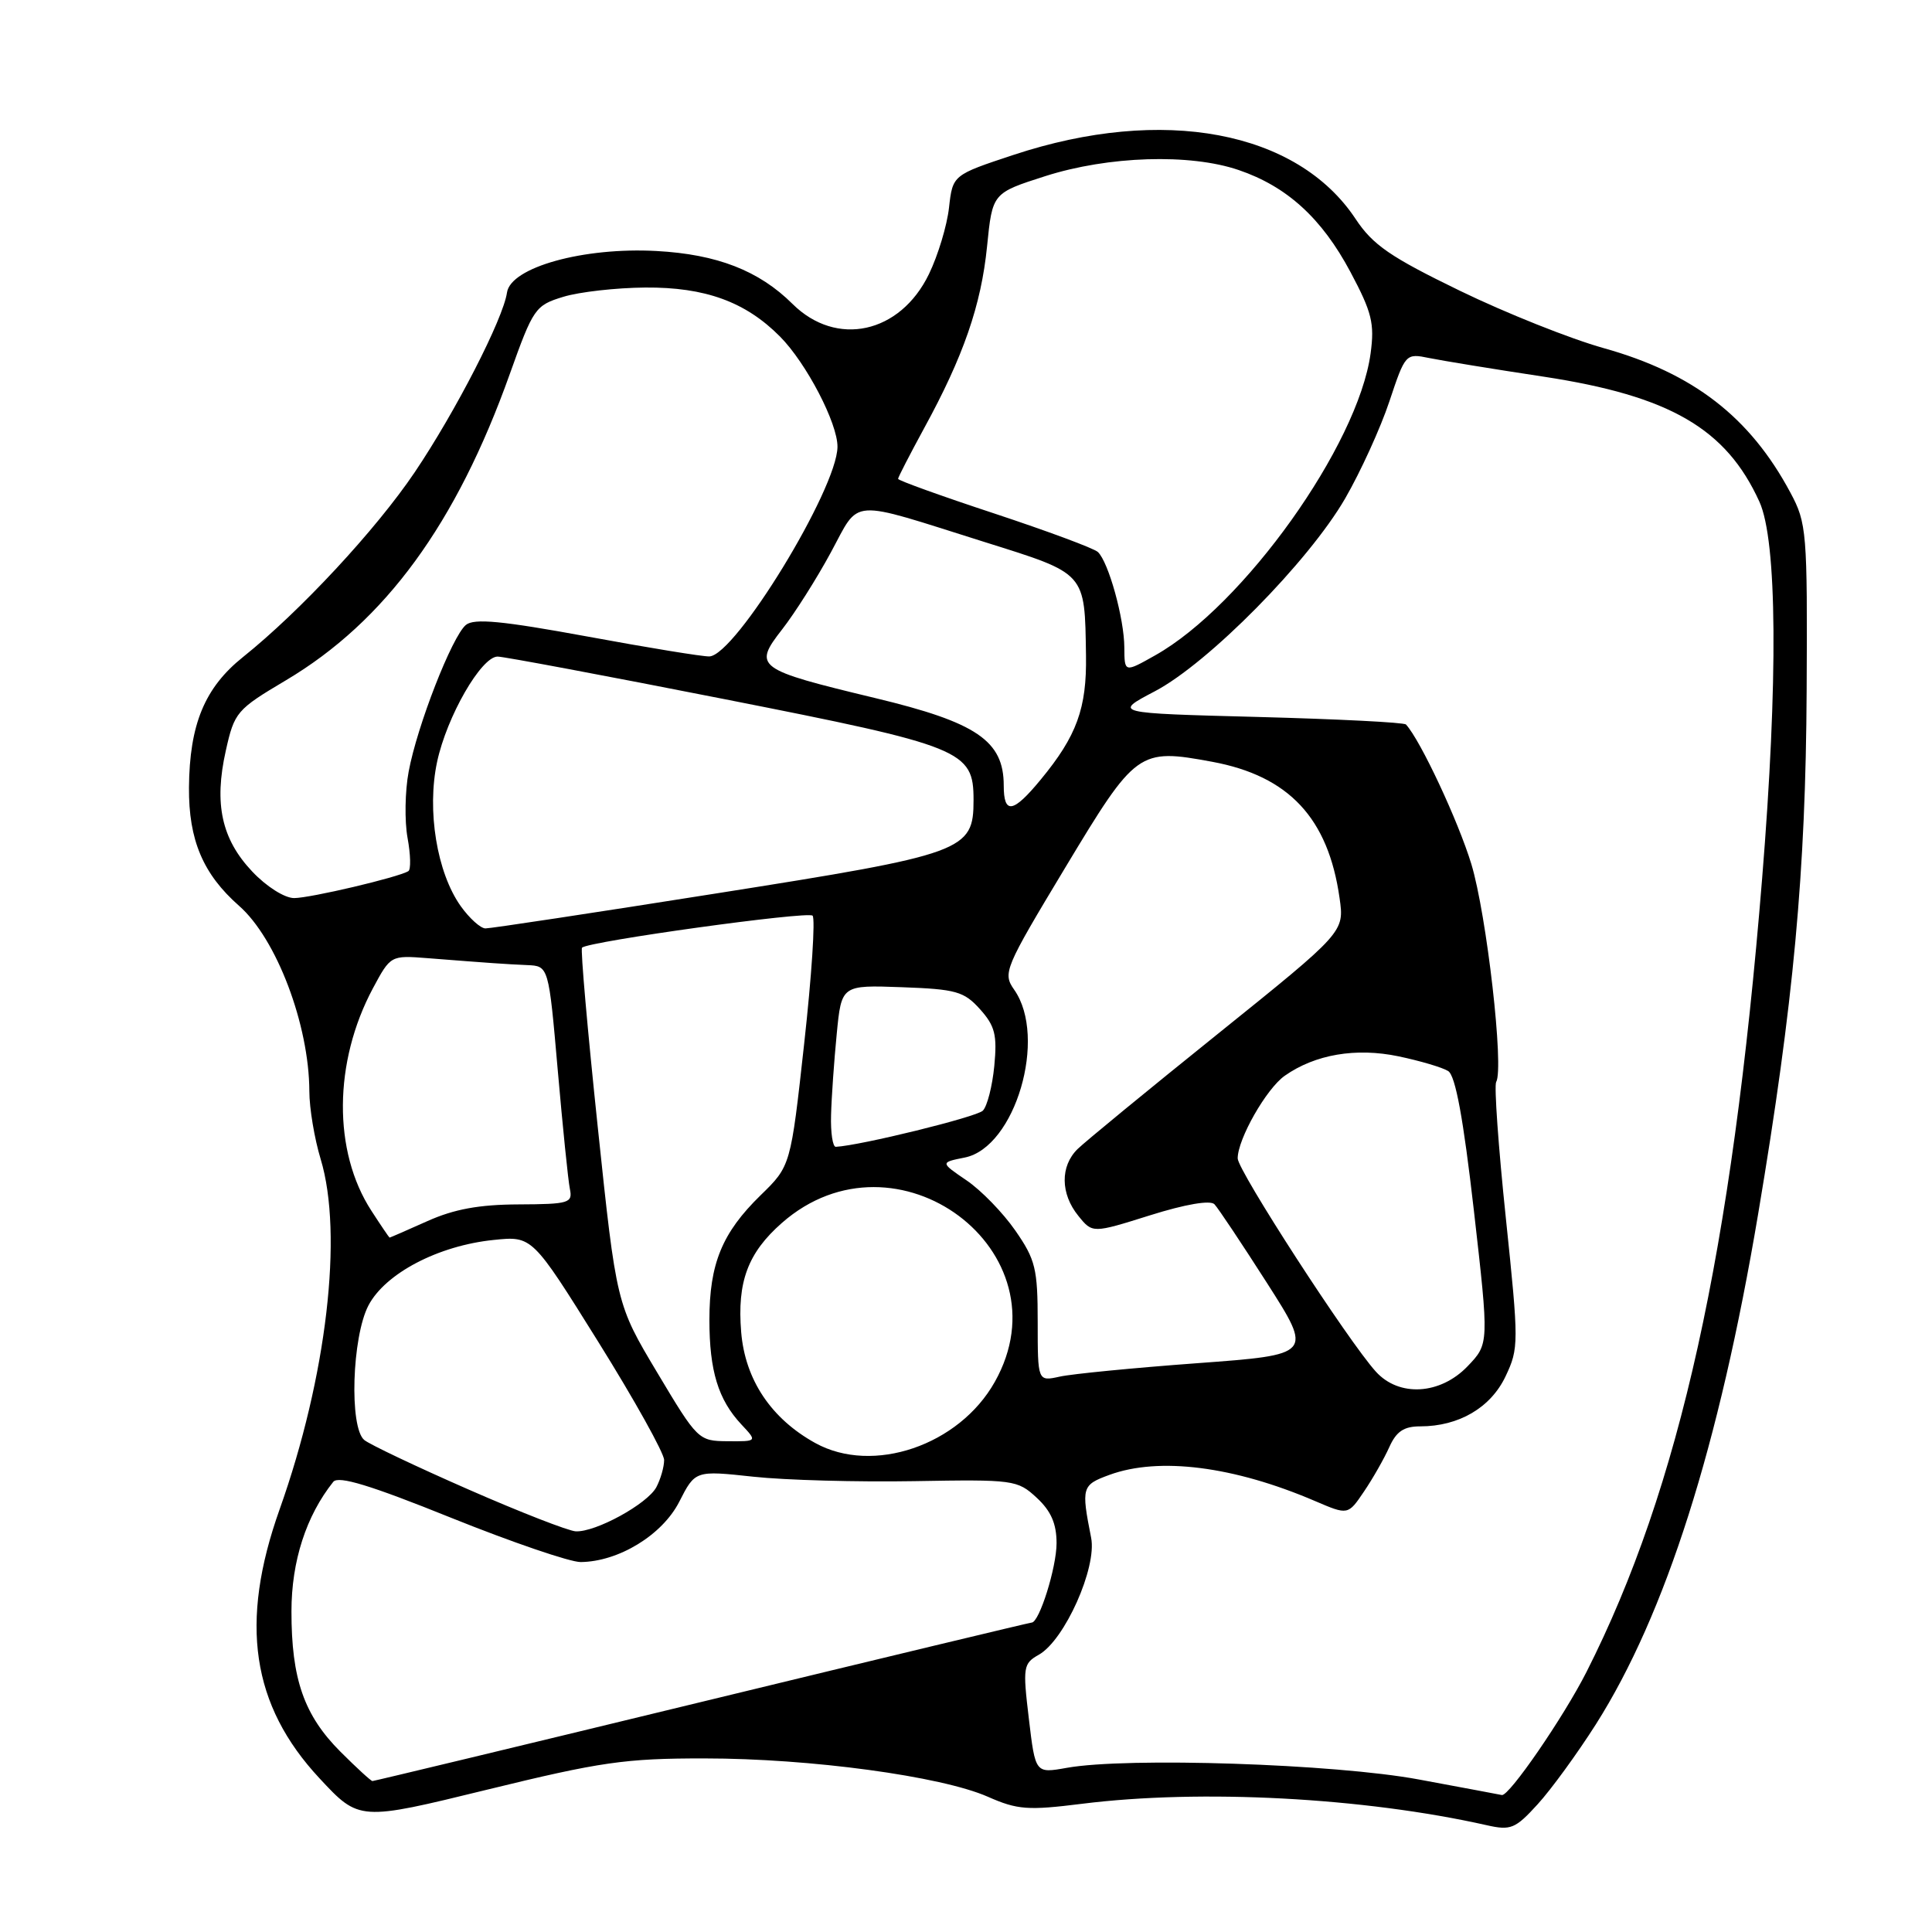 <?xml version="1.0" encoding="UTF-8" standalone="no"?>
<!DOCTYPE svg PUBLIC "-//W3C//DTD SVG 1.1//EN" "http://www.w3.org/Graphics/SVG/1.1/DTD/svg11.dtd" >
<svg xmlns="http://www.w3.org/2000/svg" xmlns:xlink="http://www.w3.org/1999/xlink" version="1.1" viewBox="0 0 256 256">
 <g >
 <path fill="currentColor"
d=" M 211.45 228.50 C 220.70 213.92 227.78 191.66 232.97 160.82 C 237.66 132.93 239.27 115.55 239.39 91.50 C 239.50 70.47 239.40 69.31 237.24 65.28 C 231.89 55.27 224.38 49.45 212.50 46.13 C 208.10 44.90 199.52 41.48 193.43 38.52 C 184.22 34.05 181.91 32.46 179.63 29.02 C 171.89 17.32 154.09 13.98 134.31 20.52 C 126.24 23.19 126.24 23.19 125.75 27.50 C 125.49 29.88 124.29 33.84 123.09 36.32 C 119.27 44.21 110.83 46.05 105.01 40.27 C 100.57 35.86 95.03 33.70 87.00 33.26 C 77.33 32.73 67.67 35.41 67.18 38.76 C 66.68 42.25 60.35 54.57 54.95 62.58 C 49.81 70.20 39.76 81.01 32.20 87.06 C 27.12 91.12 25.11 95.99 25.04 104.35 C 24.99 111.31 26.91 115.83 31.67 120.02 C 36.64 124.38 40.96 135.78 40.99 144.59 C 40.99 146.84 41.67 150.89 42.49 153.59 C 45.50 163.53 43.29 182.46 37.05 200.00 C 31.70 215.03 33.32 225.96 42.34 235.64 C 47.60 241.29 47.60 241.29 64.55 237.14 C 79.59 233.46 82.83 232.99 93.37 233.00 C 107.36 233.00 124.70 235.35 130.90 238.08 C 134.82 239.81 136.20 239.91 143.38 239.01 C 159.13 237.04 180.69 238.18 197.00 241.85 C 200.19 242.57 200.79 242.32 203.75 239.07 C 205.54 237.11 209.00 232.35 211.45 228.50 Z  M 188.00 235.79 C 176.89 233.72 149.32 232.81 141.34 234.25 C 137.19 234.99 137.19 234.99 136.33 227.75 C 135.51 220.88 135.58 220.43 137.65 219.26 C 141.07 217.33 145.37 207.71 144.58 203.76 C 143.26 197.07 143.34 196.77 147.00 195.43 C 153.58 193.02 163.49 194.28 174.26 198.90 C 178.62 200.77 178.62 200.77 180.74 197.63 C 181.91 195.91 183.41 193.26 184.09 191.75 C 185.02 189.67 186.02 189.00 188.19 189.00 C 193.30 189.00 197.52 186.53 199.49 182.38 C 201.26 178.65 201.26 177.96 199.53 161.38 C 198.54 151.95 197.97 143.84 198.25 143.37 C 199.32 141.56 196.99 121.18 194.96 114.49 C 193.21 108.76 188.23 98.11 186.30 96.00 C 186.04 95.72 177.21 95.28 166.67 95.00 C 147.50 94.50 147.50 94.50 153.00 91.61 C 160.09 87.90 173.40 74.41 178.24 66.05 C 180.29 62.50 182.93 56.71 184.10 53.19 C 186.21 46.86 186.26 46.80 189.37 47.44 C 191.09 47.79 197.92 48.91 204.54 49.91 C 221.26 52.46 228.72 56.78 233.13 66.48 C 235.49 71.67 235.62 90.18 233.49 116.42 C 229.48 165.91 222.56 197.18 210.22 221.54 C 207.19 227.52 199.94 238.07 199.00 237.85 C 198.72 237.79 193.78 236.86 188.00 235.79 Z  M 45.12 232.12 C 40.29 227.29 38.61 222.49 38.62 213.50 C 38.62 206.87 40.57 200.85 44.16 196.35 C 44.84 195.51 49.08 196.80 59.74 201.10 C 67.79 204.34 75.54 206.99 76.94 206.98 C 81.97 206.93 87.75 203.40 90.00 199.00 C 92.12 194.84 92.12 194.84 99.81 195.67 C 104.04 196.13 113.63 196.39 121.12 196.26 C 134.32 196.03 134.81 196.09 137.37 198.46 C 139.27 200.22 140.00 201.90 140.00 204.48 C 140.00 207.70 137.71 215.00 136.70 215.00 C 136.48 215.00 116.81 219.72 93.00 225.50 C 69.19 231.28 49.55 236.00 49.35 236.00 C 49.16 236.00 47.25 234.25 45.12 232.12 Z  M 62.02 197.34 C 55.15 194.33 48.97 191.39 48.27 190.81 C 46.26 189.14 46.64 177.16 48.82 172.98 C 51.05 168.73 58.07 165.05 65.41 164.30 C 70.52 163.77 70.52 163.77 79.26 177.78 C 84.07 185.49 88.00 192.55 88.00 193.46 C 88.00 194.38 87.53 196.00 86.97 197.06 C 85.77 199.29 78.92 203.04 76.29 202.91 C 75.31 202.86 68.88 200.35 62.02 197.34 Z  M 108.03 191.21 C 102.18 187.98 98.73 182.82 98.21 176.51 C 97.66 169.85 99.09 166.01 103.61 162.04 C 118.73 148.76 141.55 165.80 131.82 183.10 C 127.09 191.53 115.66 195.42 108.03 191.21 Z  M 87.09 181.88 C 81.68 172.83 81.68 172.83 79.21 149.38 C 77.85 136.48 76.91 125.77 77.12 125.57 C 78.01 124.73 107.04 120.71 107.67 121.33 C 108.05 121.71 107.55 129.33 106.56 138.26 C 104.77 154.50 104.77 154.50 100.77 158.39 C 95.68 163.36 94.00 167.45 94.00 174.90 C 94.00 181.65 95.17 185.47 98.24 188.75 C 100.35 191.00 100.35 191.00 96.42 190.97 C 92.55 190.94 92.43 190.82 87.09 181.88 Z  M 182.31 181.75 C 178.66 177.73 164.00 155.10 164.00 153.49 C 164.00 150.93 167.80 144.25 170.24 142.54 C 174.27 139.71 179.67 138.79 185.32 139.97 C 188.17 140.57 191.13 141.44 191.89 141.92 C 192.86 142.53 193.90 148.21 195.30 160.43 C 197.31 178.06 197.31 178.06 194.47 181.03 C 190.84 184.82 185.38 185.14 182.31 181.75 Z  M 137.50 175.19 C 137.50 168.11 137.21 166.91 134.54 163.06 C 132.91 160.71 130.01 157.72 128.08 156.41 C 124.58 154.03 124.58 154.03 127.83 153.38 C 134.52 152.05 138.82 137.47 134.39 131.15 C 132.84 128.94 133.08 128.37 141.14 114.98 C 150.53 99.38 150.87 99.14 160.62 100.94 C 170.78 102.82 176.00 108.40 177.50 119.00 C 178.14 123.50 178.14 123.50 161.36 137.00 C 152.12 144.43 143.77 151.29 142.79 152.25 C 140.47 154.52 140.51 158.18 142.88 161.10 C 144.76 163.43 144.76 163.43 152.40 161.03 C 157.08 159.56 160.38 159.00 160.92 159.57 C 161.41 160.08 164.54 164.78 167.88 170.00 C 173.95 179.50 173.95 179.50 158.65 180.63 C 150.23 181.25 142.03 182.05 140.42 182.41 C 137.50 183.05 137.50 183.05 137.50 175.19 Z  M 49.21 160.43 C 44.10 152.56 44.19 140.73 49.41 130.96 C 51.75 126.60 51.77 126.58 56.63 126.96 C 65.03 127.62 66.92 127.75 69.85 127.88 C 72.70 128.00 72.70 128.00 73.90 141.75 C 74.56 149.31 75.28 156.41 75.51 157.53 C 75.90 159.41 75.42 159.56 68.71 159.59 C 63.49 159.61 60.16 160.22 56.62 161.81 C 53.94 163.01 51.69 163.99 51.62 163.99 C 51.56 163.98 50.47 162.38 49.21 160.43 Z  M 110.12 147.75 C 110.18 145.41 110.52 140.58 110.87 137.01 C 111.50 130.52 111.50 130.52 119.50 130.81 C 126.69 131.07 127.74 131.37 129.86 133.73 C 131.85 135.95 132.14 137.14 131.75 141.24 C 131.49 143.92 130.81 146.59 130.23 147.17 C 129.39 148.01 114.01 151.79 110.75 151.96 C 110.34 151.98 110.05 150.09 110.12 147.75 Z  M 61.05 120.07 C 57.89 115.63 56.54 107.38 57.92 100.94 C 59.21 94.93 63.77 87.00 65.94 87.00 C 66.73 87.00 80.23 89.53 95.94 92.63 C 127.60 98.87 129.00 99.43 129.00 106.00 C 129.00 112.77 127.87 113.18 95.00 118.37 C 78.78 120.94 64.97 123.03 64.32 123.02 C 63.67 123.01 62.20 121.68 61.05 120.07 Z  M 33.41 115.47 C 29.36 111.18 28.34 106.51 29.92 99.47 C 31.06 94.36 31.35 94.02 37.89 90.14 C 51.03 82.33 60.47 69.42 67.56 49.53 C 70.66 40.84 70.93 40.46 74.64 39.33 C 76.76 38.68 81.65 38.13 85.50 38.10 C 93.44 38.04 98.79 39.99 103.36 44.60 C 106.85 48.12 111.01 56.11 110.97 59.22 C 110.91 64.82 97.46 86.83 94.00 86.98 C 93.17 87.02 85.89 85.83 77.82 84.34 C 66.49 82.26 62.81 81.91 61.73 82.81 C 59.90 84.33 55.27 96.18 54.15 102.24 C 53.66 104.84 53.60 108.79 54.00 111.01 C 54.41 113.23 54.46 115.22 54.11 115.43 C 52.79 116.25 41.11 119.00 38.97 119.00 C 37.71 119.00 35.29 117.47 33.41 115.47 Z  M 133.00 104.08 C 133.00 98.16 129.41 95.72 115.98 92.50 C 100.18 88.70 99.75 88.38 103.65 83.38 C 105.31 81.25 108.21 76.68 110.08 73.22 C 114.03 65.95 112.21 66.08 130.46 71.82 C 144.00 76.07 143.73 75.77 143.90 86.85 C 144.01 93.85 142.68 97.51 137.91 103.29 C 134.23 107.76 133.00 107.96 133.00 104.08 Z  M 148.98 85.81 C 148.97 81.97 146.88 74.45 145.47 73.14 C 144.94 72.65 138.76 70.36 131.75 68.04 C 124.74 65.73 119.00 63.66 119.00 63.45 C 119.00 63.24 120.55 60.24 122.43 56.78 C 127.66 47.23 130.01 40.43 130.79 32.65 C 131.50 25.58 131.50 25.58 138.50 23.34 C 146.86 20.67 157.66 20.32 164.13 22.53 C 170.53 24.71 175.15 28.92 178.94 36.04 C 181.79 41.39 182.15 42.86 181.61 46.84 C 179.94 59.01 164.78 80.26 153.06 86.84 C 149.00 89.13 149.00 89.13 148.98 85.81 Z "/>
</g>
</svg>